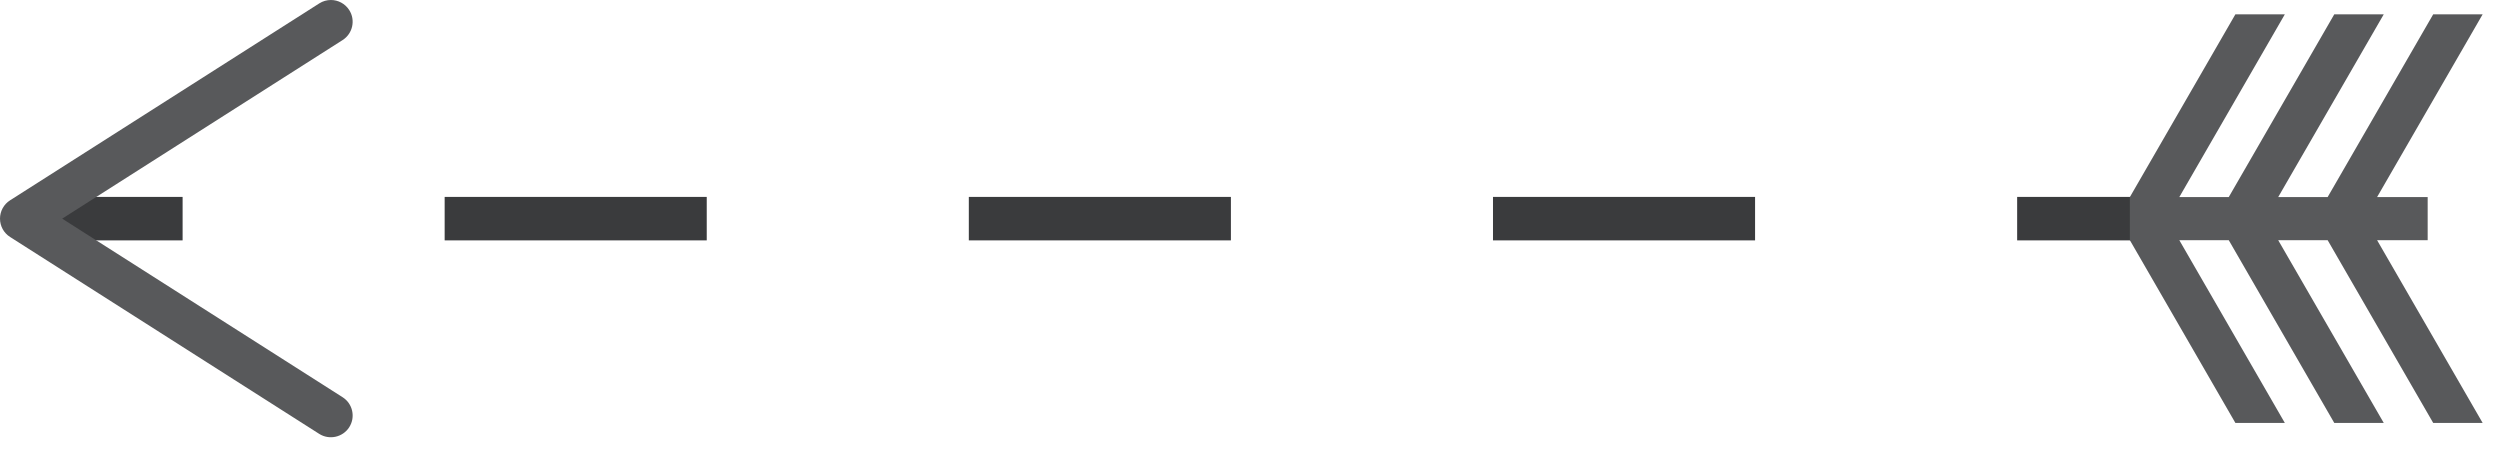 <?xml version="1.0" encoding="UTF-8" standalone="no"?>
<svg viewBox="0 0 72 13" version="1.1" xmlns="http://www.w3.org/2000/svg" xmlns:xlink="http://www.w3.org/1999/xlink">
    <title>arrow-right</title>
    <g stroke="none" stroke-width="1" fill="none" fill-rule="evenodd">
        <g id="arrow-right">
            <g id="arrow">
                <path d="M61.848,6.297 L58.094,6.297" stroke="#3A3B3D" stroke-width="1.252" ></path>
                <path d="M50.546,6.297 L9.033,6.297" stroke="#3A3B3D" stroke-width="1.252" stroke-dasharray="7.548,7.548" ></path>
                <path d="M5.259,6.297 L1.505,6.297" stroke="#3A3B3D" stroke-width="1.252" ></path>
                <path d="M61.34,6.917 L64.379,12.18 L65.803,12.18 L62.764,6.917 L64.188,6.917 L67.227,12.18 L68.652,12.18 L65.612,6.917 L67.036,6.917 L70.076,12.18 L71.5,12.18 L68.46,6.917 L69.917,6.917 L69.917,5.676 L68.46,5.676 L71.5,0.413 L70.076,0.413 L67.036,5.676 L65.612,5.676 L68.652,0.413 L67.227,0.413 L64.188,5.676 L62.764,5.676 L65.803,0.413 L64.379,0.413 L61.34,5.676 L61.34,6.917 Z" fill="#58595B" ></path>
                <path d="M10.058,0.29 C10.244,0.581 10.158,0.968 9.867,1.154 L1.791,6.297 L9.867,11.44 C10.159,11.626 10.244,12.013 10.058,12.304 C9.872,12.595 9.483,12.679 9.194,12.496 L0.29,6.825 C0.109,6.71 0,6.511 0,6.297 C0,6.083 0.109,5.884 0.29,5.769 L9.195,0.098 C9.298,0.032 9.415,0 9.53,0 C9.736,0 9.938,0.103 10.058,0.29 L10.058,0.29 Z" fill="#58595B"></path>
            </g>
        </g>
    </g>
</svg>